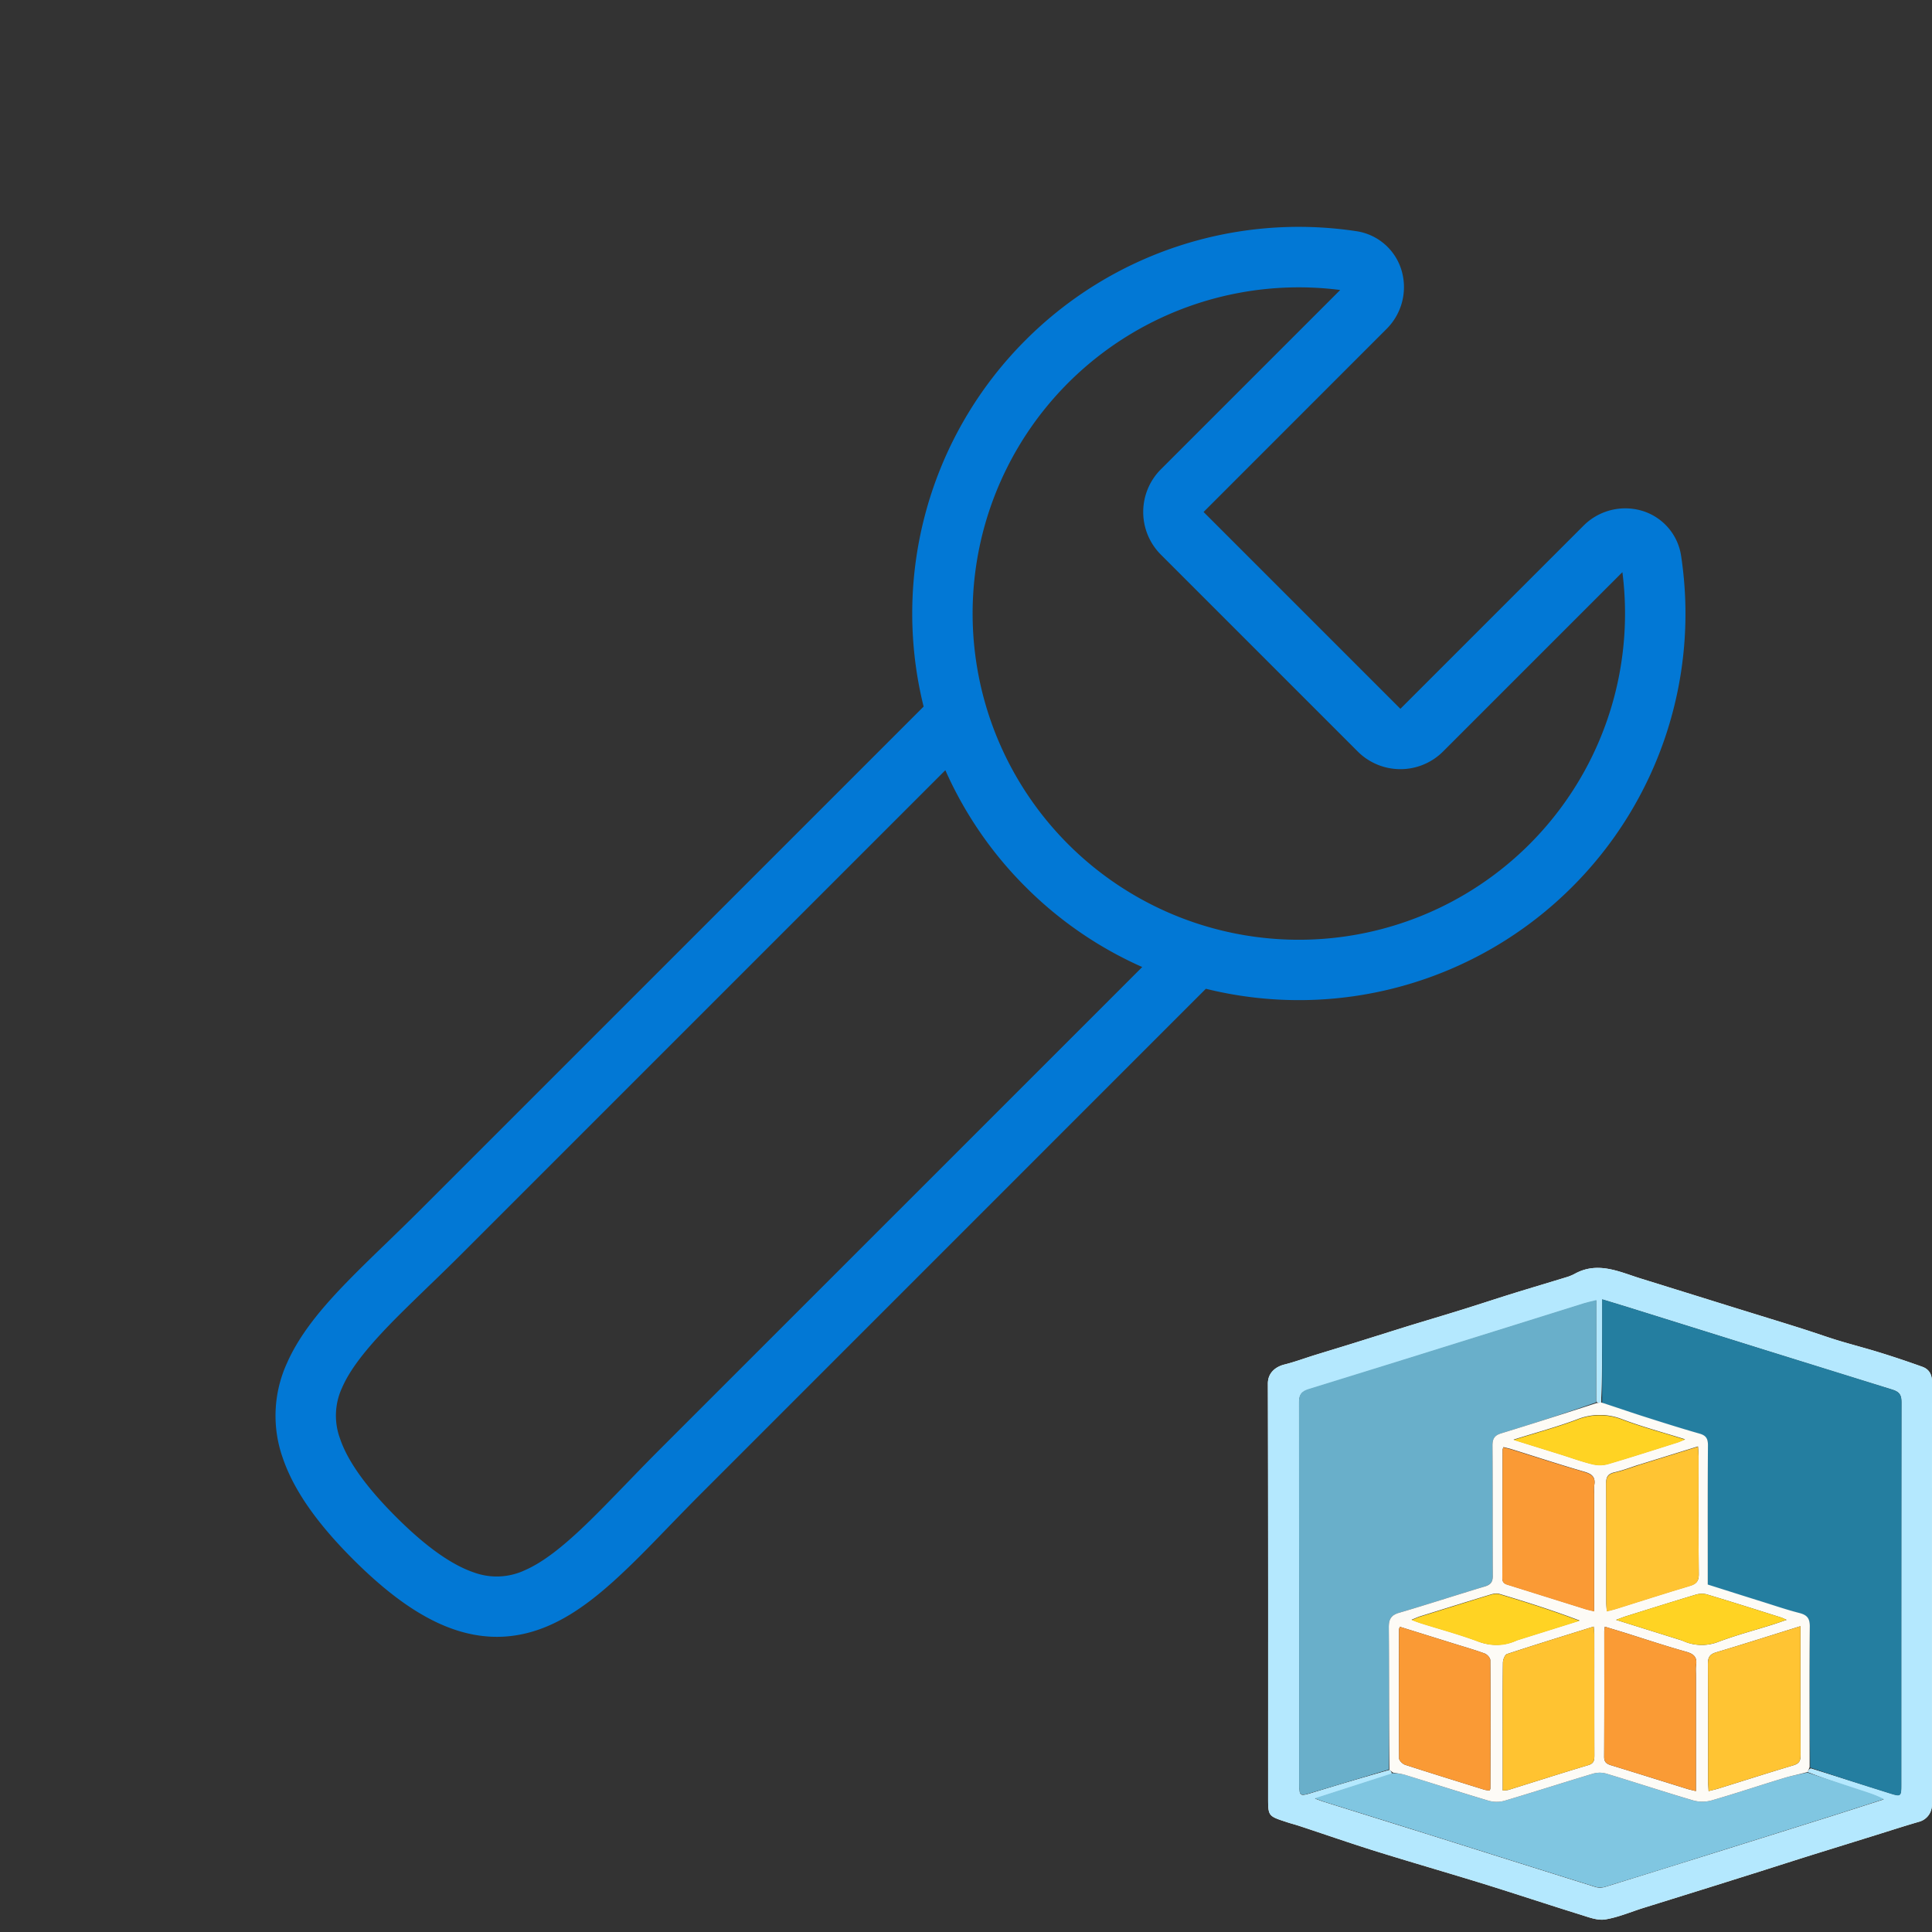 <svg xmlns="http://www.w3.org/2000/svg" viewBox="0 0 32 32"><rect x="0" y="0" width="32" height="32" fill="#333333" stroke="none"/><path fill="#0278D5" fill-rule="evenodd" d="M27.846 9.217a.921.921 0 0 0-.667-.762.977.977 0 0 0-.956.257l-3.028 3.028-3.26-3.26 3.028-3.029a.977.977 0 0 0 .256-.955.922.922 0 0 0-.761-.668 6.394 6.394 0 0 0-5.472 1.806 6.399 6.399 0 0 0-1.688 6.069l-8.329 8.329c-.18.18-.368.362-.55.539-.266.256-.522.505-.741.734-.38.397-.724.814-.926 1.275a2.097 2.097 0 0 0-.07 1.564c.183.541.573 1.09 1.166 1.683s1.142.983 1.683 1.165c.563.19 1.081.142 1.565-.069.46-.201.877-.546 1.274-.926.23-.218.478-.475.734-.74.178-.183.359-.37.54-.55l8.329-8.33a6.4 6.4 0 0 0 6.068-1.688 6.394 6.394 0 0 0 1.805-5.472Zm-8.927 6.8a6.385 6.385 0 0 1-1.933-1.328 6.385 6.385 0 0 1-1.328-1.932l-7.982 7.982c-.21.21-.405.399-.589.576-.247.24-.474.458-.686.68-.36.378-.604.691-.733.985a1.1 1.1 0 0 0-.037.845c.112.334.383.754.924 1.295.541.542.962.812 1.295.925a1.1 1.1 0 0 0 .845-.038c.294-.129.607-.372.985-.733.222-.212.44-.439.68-.686.178-.184.367-.38.576-.589l7.983-7.982Zm4.983-3.57 2.97-2.97a5.403 5.403 0 1 1-4.674-4.674l-2.97 2.97a1 1 0 0 0 0 1.414l3.26 3.26a1 1 0 0 0 1.414 0Z" clip-rule="evenodd"/><path fill="#fff" d="M21.004 29.77c0-2.294.002-4.573-.004-6.853 0-.184.134-.28.27-.315.173-.043.341-.106.512-.159.227-.07.456-.139.683-.21l.813-.255c.315-.097.631-.19.946-.288.276-.086.55-.177.826-.263.306-.095.613-.186.92-.28a.745.745 0 0 0 .126-.056c.38-.2.73-.023 1.085.087l.917.285c.277.086.553.173.83.258.305.095.612.188.917.285.202.064.4.135.602.197.232.07.469.131.7.203.233.072.463.15.692.232.112.04.161.126.161.25-.002 2.332-.001 4.664-.002 6.996a.287.287 0 0 1-.213.29c-.238.069-.473.145-.71.219l-1.036.322c-.294.092-.586.186-.879.279l-.839.264-1.104.344c-.21.066-.415.155-.63.19-.127.02-.271-.036-.402-.077-.535-.166-1.066-.343-1.6-.509-.604-.187-1.213-.362-1.816-.55-.42-.132-.836-.277-1.255-.415-.07-.023-.14-.04-.21-.064-.3-.098-.3-.098-.3-.407Zm2.045-.388c-.415.133-.83.266-1.274.41.071.026.11.042.15.054l1.74.544c.92.29 1.84.58 2.76.868.05.016.113.014.163-.002a1060.124 1060.124 0 0 0 3.698-1.156c.307-.097.613-.196.919-.294-.127-.068-.253-.107-.378-.148a16.331 16.331 0 0 1-.887-.31c.011-.021.022-.042.053-.056l1.306.412c.186.058.194.052.194-.141 0-2.113 0-4.226.003-6.339 0-.12-.034-.172-.151-.209-1.408-.435-2.815-.877-4.222-1.316-.188-.06-.378-.116-.586-.18 0 .586 0 1.152-.018 1.718a.097.097 0 0 1-.078-.023v-1.675c-.095.023-.15.034-.204.051l-1.47.46c-1.03.322-2.059.645-3.09.962-.119.036-.163.087-.162.217.004 2.103.003 4.206.003 6.309 0 .219.007.222.218.158.422-.129.845-.255 1.285-.38.013.017.027.033.028.066Z"/><path fill="#B4E8FE" d="M21.004 29.77c0-2.294.002-4.573-.004-6.853 0-.184.134-.28.27-.315.173-.043.341-.106.512-.159.227-.07.456-.139.683-.21l.813-.255c.315-.097.631-.19.946-.288.276-.086.55-.177.826-.263.306-.095.613-.186.92-.28a.745.745 0 0 0 .126-.056c.38-.2.73-.023 1.085.087l.917.285c.277.086.553.173.83.258.305.095.612.188.917.285.202.064.4.135.602.197.232.07.469.131.7.203.233.072.463.15.692.232.112.04.161.126.161.25-.002 2.332-.001 4.664-.002 6.996a.287.287 0 0 1-.213.29c-.238.069-.473.145-.71.219l-1.036.322c-.294.092-.586.186-.879.279l-.839.264-1.104.344c-.21.066-.415.155-.63.19-.127.02-.271-.036-.402-.077-.535-.166-1.066-.343-1.6-.509-.604-.187-1.213-.362-1.816-.55-.42-.132-.836-.277-1.255-.415-.07-.023-.14-.04-.21-.064-.3-.098-.3-.098-.3-.407Zm2.045-.388c-.415.133-.83.266-1.274.41.071.026.11.042.15.054l1.74.544c.92.29 1.84.58 2.76.868.05.016.113.014.163-.002a1060.124 1060.124 0 0 0 3.698-1.156c.307-.097.613-.196.919-.294-.127-.068-.253-.107-.378-.148a16.331 16.331 0 0 1-.887-.31c.011-.021.022-.042.053-.056l1.306.412c.186.058.194.052.194-.141 0-2.113 0-4.226.003-6.339 0-.12-.034-.172-.151-.209-1.408-.435-2.815-.877-4.222-1.316-.188-.06-.378-.116-.586-.18 0 .586 0 1.152-.018 1.718a.097.097 0 0 1-.078-.023v-1.675c-.095.023-.15.034-.204.051l-1.47.46c-1.03.322-2.059.645-3.09.962-.119.036-.163.087-.162.217.004 2.103.003 4.206.003 6.309 0 .219.007.222.218.158.422-.129.845-.255 1.285-.38.013.017.027.033.028.066Z"/><path fill="#247EA0" d="M26.537 23.236V21.52c.209.064.398.12.586.18 1.407.44 2.814.88 4.222 1.316.117.037.151.089.151.21-.003 2.112-.002 4.225-.003 6.338 0 .193-.008.2-.194.14-.436-.136-.87-.274-1.316-.428-.01-.787-.015-1.557-.007-2.326.002-.137-.044-.193-.17-.226-.207-.053-.41-.122-.613-.186l-.907-.286v-.171c0-.713-.002-1.426.002-2.139.001-.109-.032-.16-.139-.19-.32-.092-.636-.192-.953-.293-.22-.07-.44-.147-.66-.221Z"/><path fill="#69AFCA" d="M23.004 29.309c-.423.127-.846.253-1.268.381-.21.065-.218.061-.218-.158 0-2.103 0-4.206-.003-6.309 0-.13.043-.18.162-.217 1.031-.317 2.06-.64 3.09-.961.49-.153.98-.308 1.47-.46.054-.017.11-.028.204-.052 0 .57 0 1.123-.005 1.695-.527.185-1.047.353-1.57.512-.11.034-.147.086-.146.202.006.718 0 1.436.005 2.154 0 .104-.032.15-.132.18-.473.143-.943.297-1.417.436-.135.04-.174.104-.172.242.006.785.001 1.57 0 2.355Z"/><path fill="#80C6E1" d="m29.935 29.358.892.294c.125.041.25.08.378.148-.306.098-.612.198-.918.294-.662.209-1.323.416-1.985.623-.57.18-1.142.358-1.714.534a.294.294 0 0 1-.163.001c-.92-.287-1.84-.578-2.76-.867-.579-.183-1.16-.363-1.74-.544-.04-.013-.079-.029-.15-.055.444-.143.859-.276 1.292-.417.083.005.15.011.213.03.458.142.915.29 1.374.426a.487.487 0 0 0 .262.002c.492-.145.98-.303 1.471-.45a.4.4 0 0 1 .219 0c.481.145.96.303 1.442.445a.571.571 0 0 0 .304-.002c.401-.116.797-.249 1.197-.37.126-.039.257-.062.386-.091Z"/><path fill="#FDFBF6" d="M29.938 29.35c-.132.038-.262.061-.389.1-.4.121-.796.254-1.197.37a.57.57 0 0 1-.303.002c-.483-.142-.962-.3-1.443-.445a.4.4 0 0 0-.219 0c-.491.147-.98.305-1.47.45a.486.486 0 0 1-.263-.002c-.46-.137-.916-.284-1.374-.425-.063-.02-.13-.026-.207-.04-.025-.017-.039-.033-.06-.05-.008-.786-.003-1.571-.01-2.356 0-.138.038-.202.173-.242.474-.139.944-.293 1.417-.435.1-.03.133-.077.132-.18-.004-.719 0-1.437-.005-2.155 0-.116.036-.168.146-.202.523-.16 1.043-.327 1.573-.499a.426.426 0 0 1 .089-.01c.229.074.447.15.668.221.317.101.634.202.953.293.107.03.14.082.14.19-.005.713-.003 1.426-.003 2.14v.17c.304.096.605.192.907.286.204.064.406.133.613.186.126.033.172.089.17.226-.008.77-.003 1.54-.003 2.323-.01.034-.022.055-.035.084Zm-.117-2.218v-.197c-.482.15-.938.296-1.397.433-.106.032-.136.083-.135.19.005.652.002 1.303.003 1.955 0 .045.005.091.008.153.064-.017.114-.027.162-.042.413-.128.824-.26 1.239-.384.096-.028.123-.072.122-.17-.004-.637-.002-1.274-.002-1.938Zm-2.683-2.87c-.132.043-.261.093-.395.123-.108.025-.142.073-.14.185.005.656.002 1.313.002 1.97 0 .045.005.09.008.146.055-.014.097-.023.137-.035.413-.129.824-.262 1.239-.385.109-.033.15-.078.148-.197-.006-.652-.003-1.304-.003-1.956 0-.045-.005-.09-.01-.156l-.986.306Zm-2.248 4.691v.704c.045-.006.074-.004.1-.012.44-.137.879-.278 1.32-.41.093-.028.098-.083.098-.16-.002-.67 0-1.34-.001-2.011 0-.036-.006-.072-.01-.123-.488.153-.964.299-1.437.455-.035.012-.067.095-.067.145-.006.461-.003.922-.003 1.412Zm3.2-1.198c0-.057-.006-.115.002-.171.022-.134-.035-.19-.164-.226-.347-.097-.69-.212-1.034-.32l-.313-.095c-.004.035-.009.054-.009.072 0 .694.002 1.388-.002 2.082-.001.094.044.12.12.143.417.127.833.259 1.25.388.044.014.09.023.15.038v-1.911Zm-1.686-3.027c0-.043-.006-.087.002-.128.024-.136-.038-.187-.165-.224-.401-.116-.799-.247-1.197-.371-.048-.015-.096-.025-.143-.037-.008.025-.013.034-.013.043-.001.709 0 1.417-.005 2.125 0 .087.052.1.112.118l1.265.396c.042.013.087.021.144.036v-1.958Zm-2.35 2.487-.867-.27c-.008.022-.015.03-.015.04-.001.713-.003 1.426.002 2.14 0 .036.058.092.1.106.433.14.87.275 1.305.41.03.01.064.011.094.016.006-.016.012-.025.012-.033.002-.709.004-1.418-.001-2.126 0-.039-.052-.096-.093-.111-.169-.062-.343-.111-.537-.172Zm3.813-.041a.75.75 0 0 0 .591.021c.293-.111.598-.191.897-.285.07-.022.139-.047.237-.08-.05-.022-.069-.032-.09-.039-.412-.13-.824-.261-1.239-.385a.358.358 0 0 0-.193.012c-.382.115-.763.235-1.144.354-.041.013-.08.03-.159.058l1.1.344Zm-2.003-3.081c.168.053.334.114.504.155.083.02.18.024.26 0 .388-.113.772-.238 1.157-.359.033-.01.064-.026.125-.05-.367-.115-.708-.206-1.036-.33a1.01 1.01 0 0 0-.754.001c-.33.124-.673.216-1.051.335.285.09.53.165.795.248Zm-.737 3.073 1.036-.325c-.447-.17-.89-.31-1.334-.443-.045-.013-.104.001-.152.016-.386.117-.772.238-1.158.358-.038.012-.074.03-.139.056.07.026.113.043.156.056.308.097.621.181.924.293a.82.82 0 0 0 .667-.01Z"/><path fill="#FFC433" d="M29.821 27.145c0 .651-.002 1.288.002 1.925.001.098-.026.142-.122.17-.415.123-.826.256-1.239.384-.048.015-.098.026-.162.042-.003-.062-.008-.108-.008-.153 0-.652.002-1.303-.003-1.954 0-.108.029-.16.135-.191.46-.137.915-.283 1.397-.433v.21ZM27.148 24.265l.977-.303c.004.066.009.112.009.157 0 .652-.003 1.304.003 1.956.001.118-.04.164-.148.196-.415.123-.826.257-1.24.386-.04.012-.08.02-.136.034-.003-.055-.008-.1-.008-.146 0-.656.003-1.313-.003-1.97 0-.11.033-.16.14-.184.135-.03.264-.08.406-.126Z"/><path fill="#FFC331" d="M24.89 28.939c0-.476-.003-.937.003-1.398 0-.05.031-.133.067-.145.473-.156.95-.302 1.436-.455.005.05.01.087.01.123.001.67 0 1.34.002 2.011 0 .077-.005.132-.098.16-.441.132-.88.273-1.32.41-.026.008-.055.006-.1.012v-.718Z"/><path fill="#FA9B35" d="M28.09 27.769v1.897c-.06-.015-.106-.024-.15-.038-.417-.13-.833-.26-1.25-.388-.076-.023-.121-.05-.12-.143.004-.694.002-1.388.002-2.082 0-.018.005-.037.01-.072l.312.096c.345.107.687.222 1.034.32.13.035.186.09.164.225-.008.056-.001.114-.001.185Z"/><path fill="#FA9A35" d="M26.404 24.748v1.943c-.057-.014-.102-.022-.144-.036-.422-.131-.843-.264-1.265-.396-.06-.018-.112-.03-.112-.117.004-.709.004-1.417.005-2.125 0-.009.005-.018.012-.043.048.012.096.022.144.037.398.124.796.255 1.197.37.127.037.19.089.165.224-.008.042-.002.086-.002.143ZM24.065 27.219c.183.057.357.106.526.168.04.015.093.073.093.11.005.71.003 1.418.001 2.127 0 .008-.006.017-.012.033-.03-.005-.064-.006-.094-.015-.436-.136-.872-.27-1.306-.411-.041-.014-.1-.07-.1-.107-.004-.713-.002-1.426 0-2.14 0-.008.006-.017.014-.039l.878.274Z"/><path fill="#FFD323" d="M27.856 27.17c-.356-.11-.7-.218-1.089-.34.078-.029.118-.045.159-.058.38-.12.762-.24 1.144-.354a.36.36 0 0 1 .193-.012c.415.124.827.256 1.24.385.02.006.04.017.089.038-.098.034-.167.059-.237.08-.3.095-.604.175-.897.286a.765.765 0 0 1-.602-.024ZM25.853 24.095l-.784-.244c.378-.12.72-.211 1.051-.335a1.01 1.01 0 0 1 .754-.001c.328.124.669.214 1.036.33-.061.024-.092.04-.125.05-.385.121-.77.246-1.157.36a.526.526 0 0 1-.26-.001c-.17-.042-.336-.103-.515-.159ZM25.116 27.175c-.225.104-.434.09-.656.008-.303-.112-.616-.196-.924-.293-.043-.014-.085-.03-.156-.056.065-.026.1-.044.139-.056.386-.12.771-.241 1.158-.359.048-.014.107-.029.152-.015.444.133.887.273 1.334.443l-1.047.328Z"/></svg>